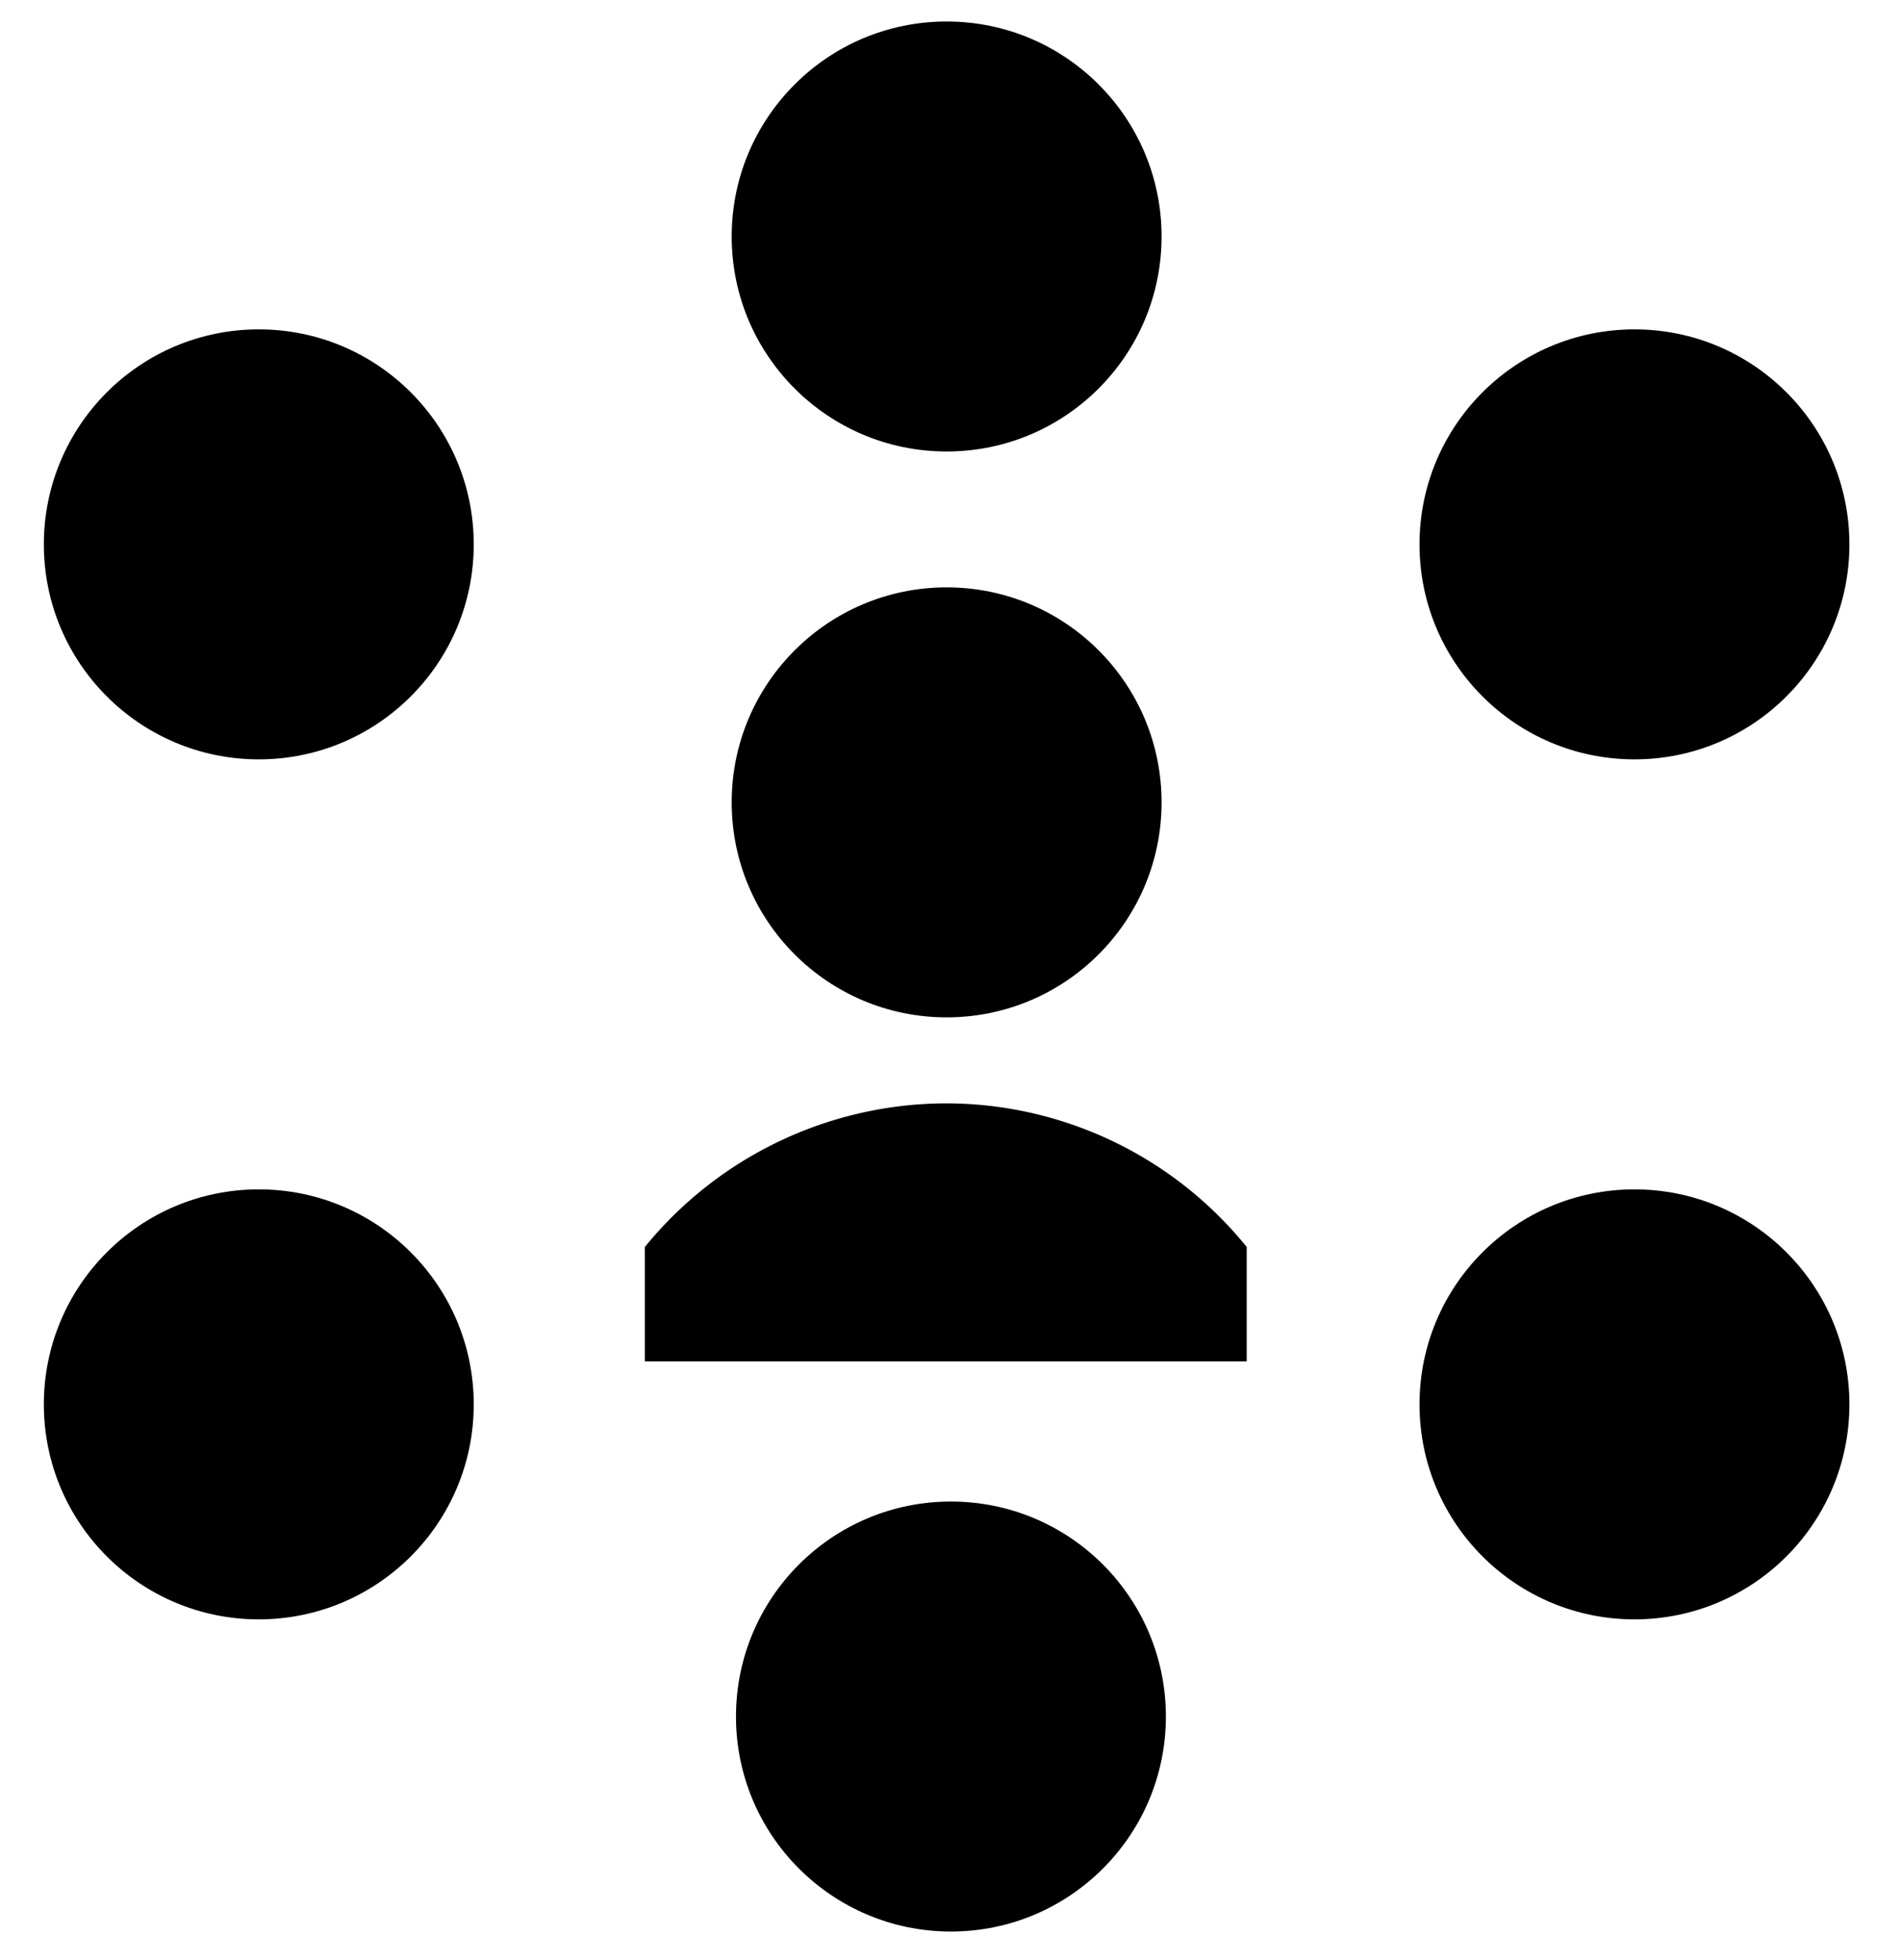 <svg id="Layer_1" data-name="Layer 1" xmlns="http://www.w3.org/2000/svg" viewBox="0 0 22.11 22.79"><title>Artboard 1</title><path d="M11,12.83a4.53,4.53,0,0,0-3.5,1.67v1.33h7V14.5A4.5,4.5,0,0,0,11,12.83Z"/><circle cx="11.01" cy="9.33" r="2.5"/><circle cx="11.01" cy="2.75" r="2.5"/><circle cx="19.01" cy="6.33" r="2.5"/><circle cx="19.01" cy="16.33" r="2.5"/><circle cx="11.06" cy="19.96" r="2.5"/><circle cx="3.01" cy="16.33" r="2.5"/><circle cx="3.01" cy="6.33" r="2.5"/></svg>